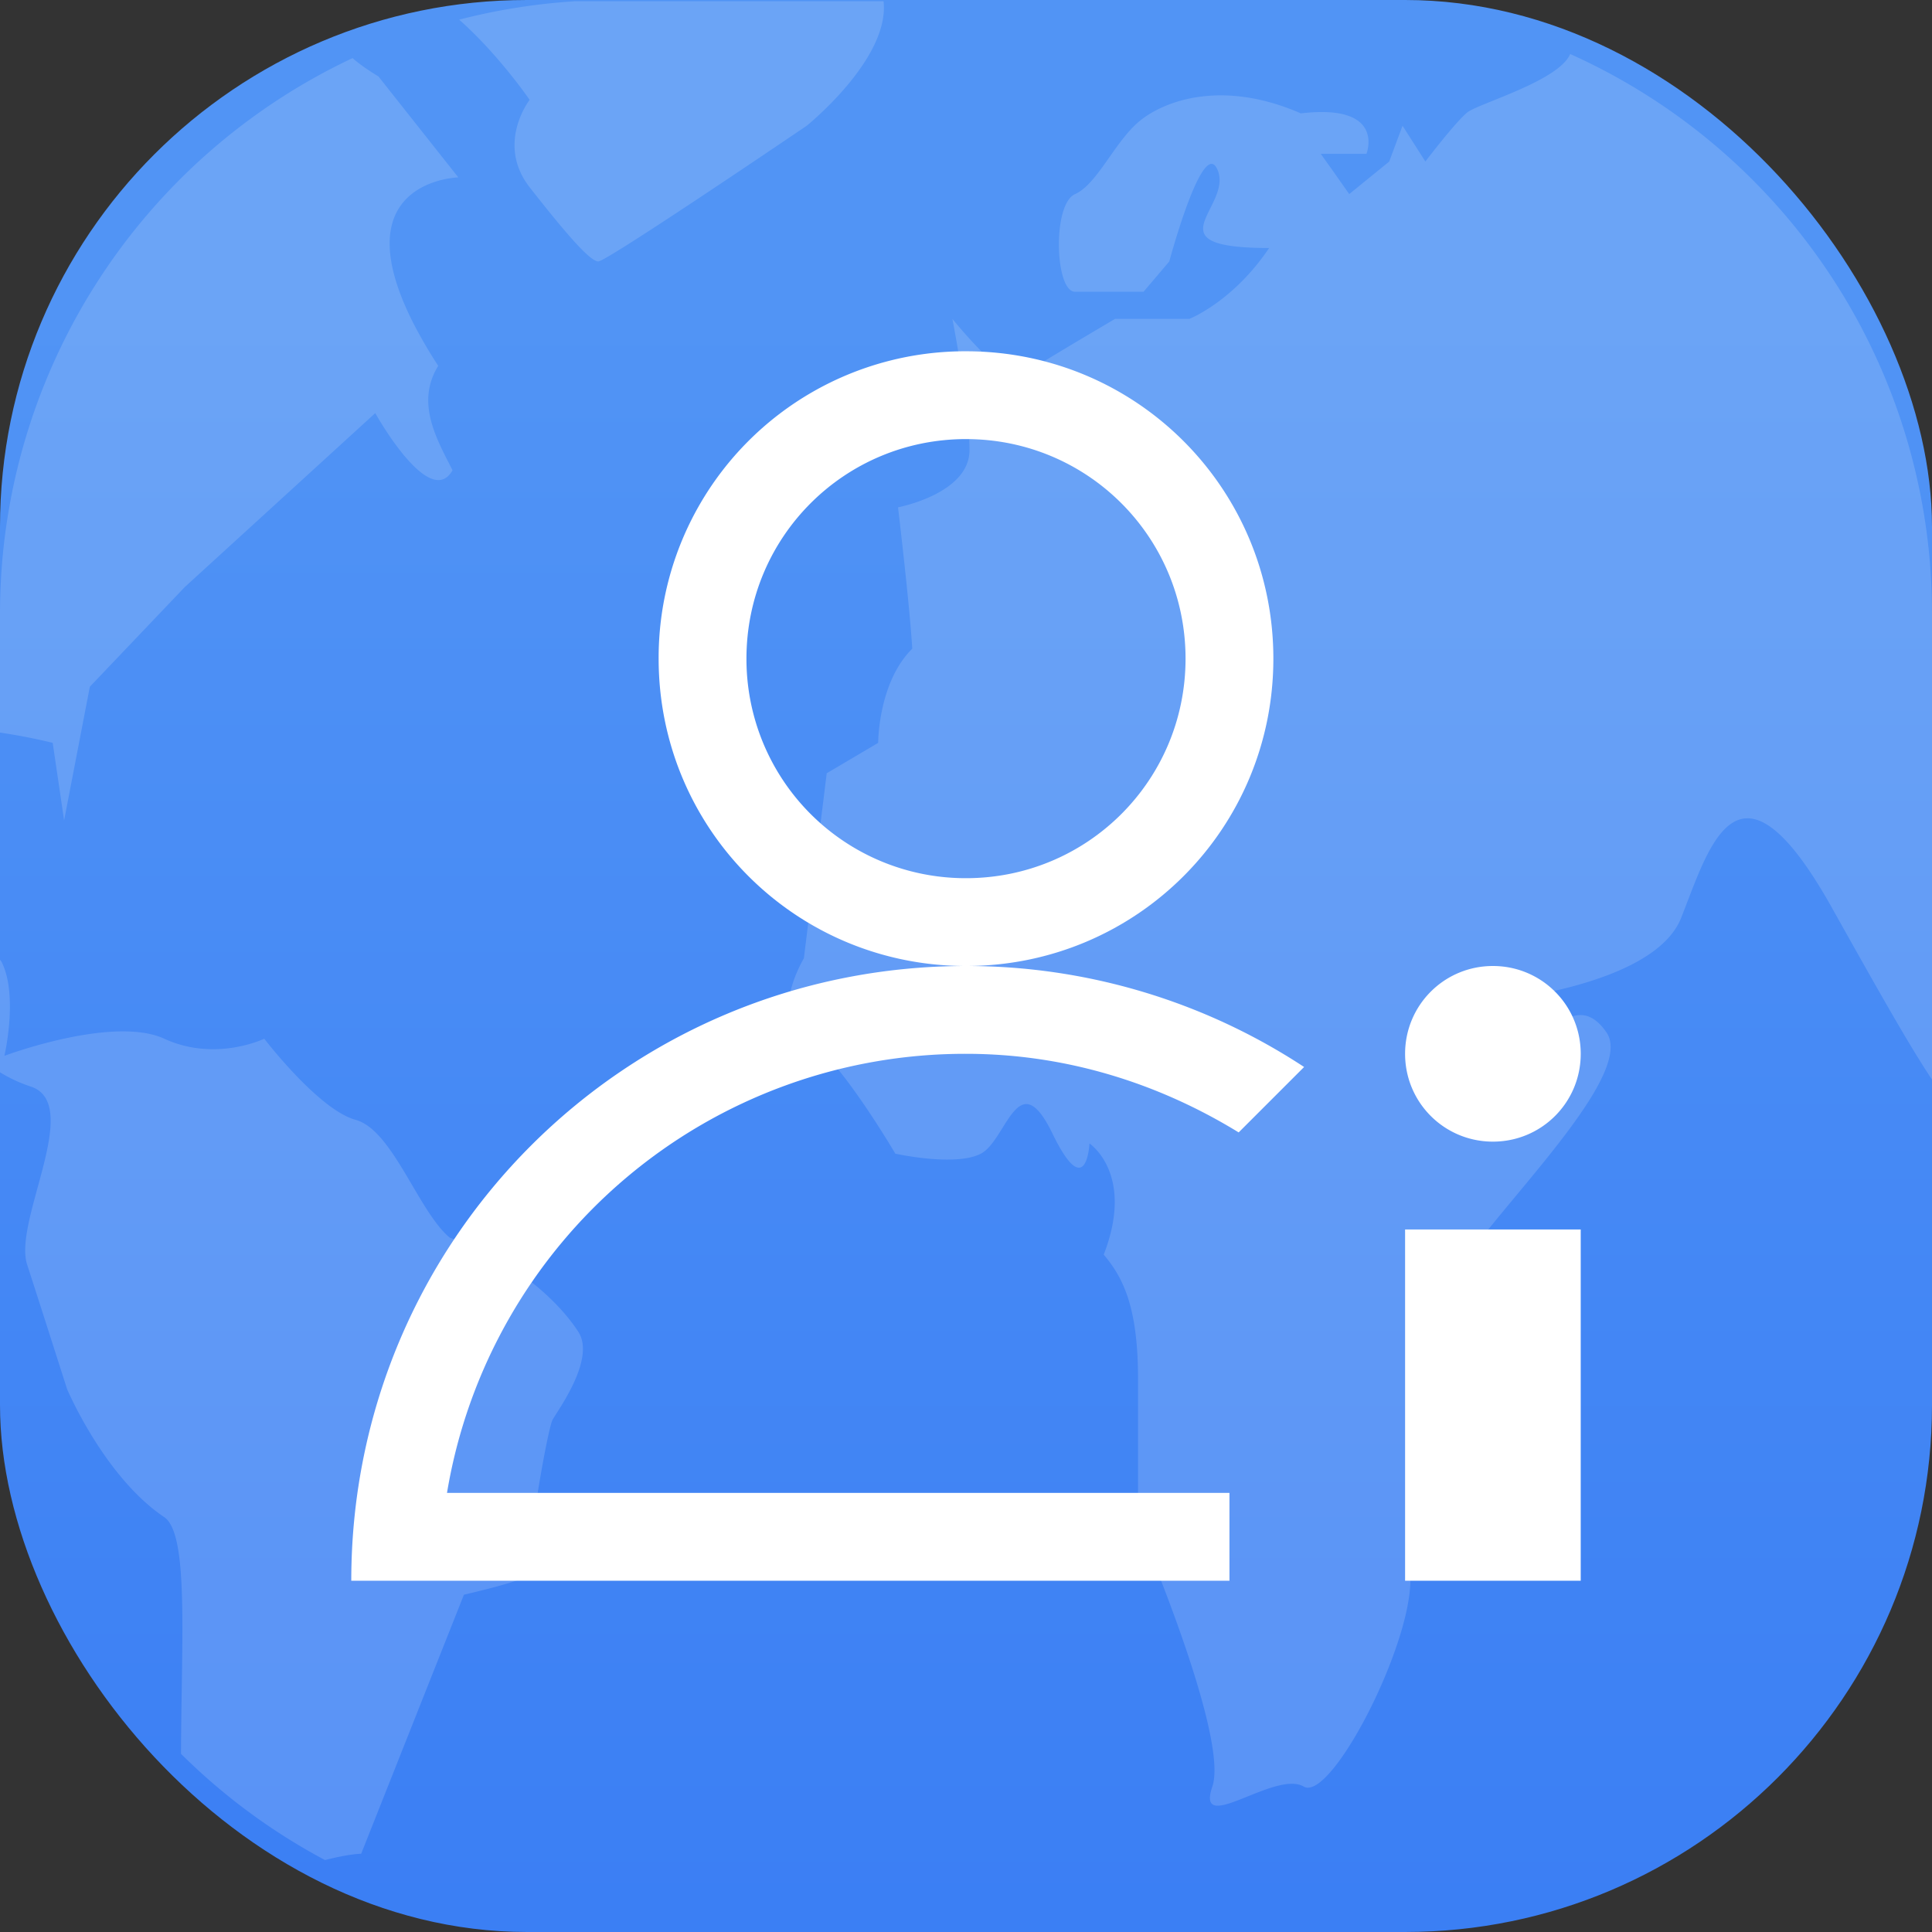 <svg xmlns="http://www.w3.org/2000/svg" width="22" height="22"><rect width="100%" height="100%" fill="#333333" stroke="none"/><defs><linearGradient id="a" x1="7.937" x2="7.937" y1="15.081" y2="1.852" gradientTransform="translate(0 .016)scale(1.89)" gradientUnits="userSpaceOnUse"><stop offset="0" stop-color="#0e71de" style="stop-color:#3377f4;stop-opacity:1"/><stop offset="1" stop-color="#25c9ff" style="stop-color:#5194f5;stop-opacity:1"/></linearGradient></defs><rect width="22" height="22" rx="6" ry="6" style="fill:url(#a);stroke-width:.5"/><path d="M11 4a3.49 3.49 0 0 0-3.5 3.5C7.5 9.439 9.061 11 11 11s3.5-1.561 3.5-3.5S12.939 4 11 4m0 7c-3.878 0-7 3.122-7 7h10v-1H5.09A5.98 5.98 0 0 1 11 12c1.146 0 2.2.34 3.105.895l.745-.745A7 7 0 0 0 11 11m0-6c1.385 0 2.5 1.115 2.5 2.5S12.385 10 11 10a2.495 2.495 0 0 1-2.5-2.5C8.5 6.115 9.615 5 11 5m6 6c-.554 0-1 .446-1 1s.446 1 1 1 1-.446 1-1-.446-1-1-1m-1 3v4h2v-4z" style="fill:#fff"/><path d="M6.549.014q-.682.044-1.32.21c.45.398.802.913.802.913s-.388.499.002.998c.39.497.682.842.78.842s2.373-1.545 2.373-1.545.95-.765.875-1.418zM17.88.615c-.13.307-1.04.562-1.17.664s-.479.56-.479.56l-.26-.407-.152.408-.455.37-.193-.274-.131-.184h.52s.229-.576-.747-.461c-.878-.383-1.529-.154-1.822.076-.292.23-.49.728-.75.844s-.228 1.111 0 1.111h.781l.293-.345s.39-1.456.553-1.034-.781.881.584.881c-.412.613-.908.807-.908.807h-.846s-.91.535-1.072.65c-.163.116-.781-.65-.781-.65s.195.996.195 1.494-.814.652-.814.652.129 1.073.162 1.61C9.999 7.77 10 8.459 10 8.459l-.586.346-.26 2.107s-.39.65 0 .881 1.041 1.344 1.041 1.344.683.152.975 0c.292-.154.424-1.035.814-.23s.422.114.422.114.52.345.162 1.266c.228.267.391.612.391 1.416v1.649s1.041 2.417.846 2.992c-.196.575.715-.192 1.04 0 .325.191 1.334-1.803 1.204-2.492s.812-.958.877-1.303c.065-.346-.065-1.38-.422-1.688-.358-.307 2.212-2.491 1.789-3.105s-.847.42-1.172.228-.226-.572-.226-.572 1.928-.154 2.248-.959.645-2.032 1.718-.115c.513.915.87 1.552 1.139 1.955V6.988A6.98 6.98 0 0 0 17.88.615M4.014.662A6.99 6.99 0 0 0 0 6.992v1.35c.339.05.6.117.6.117l.13.883.293-1.522 1.082-1.136 2.168-1.98s.618 1.111.88.651c-.177-.35-.424-.767-.163-1.189-1.366-2.108.229-2.146.229-2.146L4.309.87s-.18-.106-.295-.209M0 10.93v1.28q.16.099.342.16c.617.19-.196 1.531-.033 2.03.162.5.455 1.418.455 1.418s.422.997 1.105 1.457c.282.19.197 1.362.192 2.696.482.479 1.035.888 1.64 1.21.275-.071.412-.072.412-.072l1.17-2.95s.692-.157.748-.23l.002-.001v-.01l-.002-.002v-.002H6.03v-.002l-.002-.002-.002-.002c-.048-.129.204-1.632.268-1.744.065-.115.488-.69.293-.996s-.685-.806-1.465-1.074c-.358-.297-.65-1.227-1.072-1.342s-1.041-.924-1.041-.924-.553.269-1.139 0c-.584-.268-1.82.195-1.82.195s.161-.688-.033-1.072c-.006-.01-.011-.013-.016-.021" style="opacity:.15;fill:#fff;stroke-width:.043"/></svg>